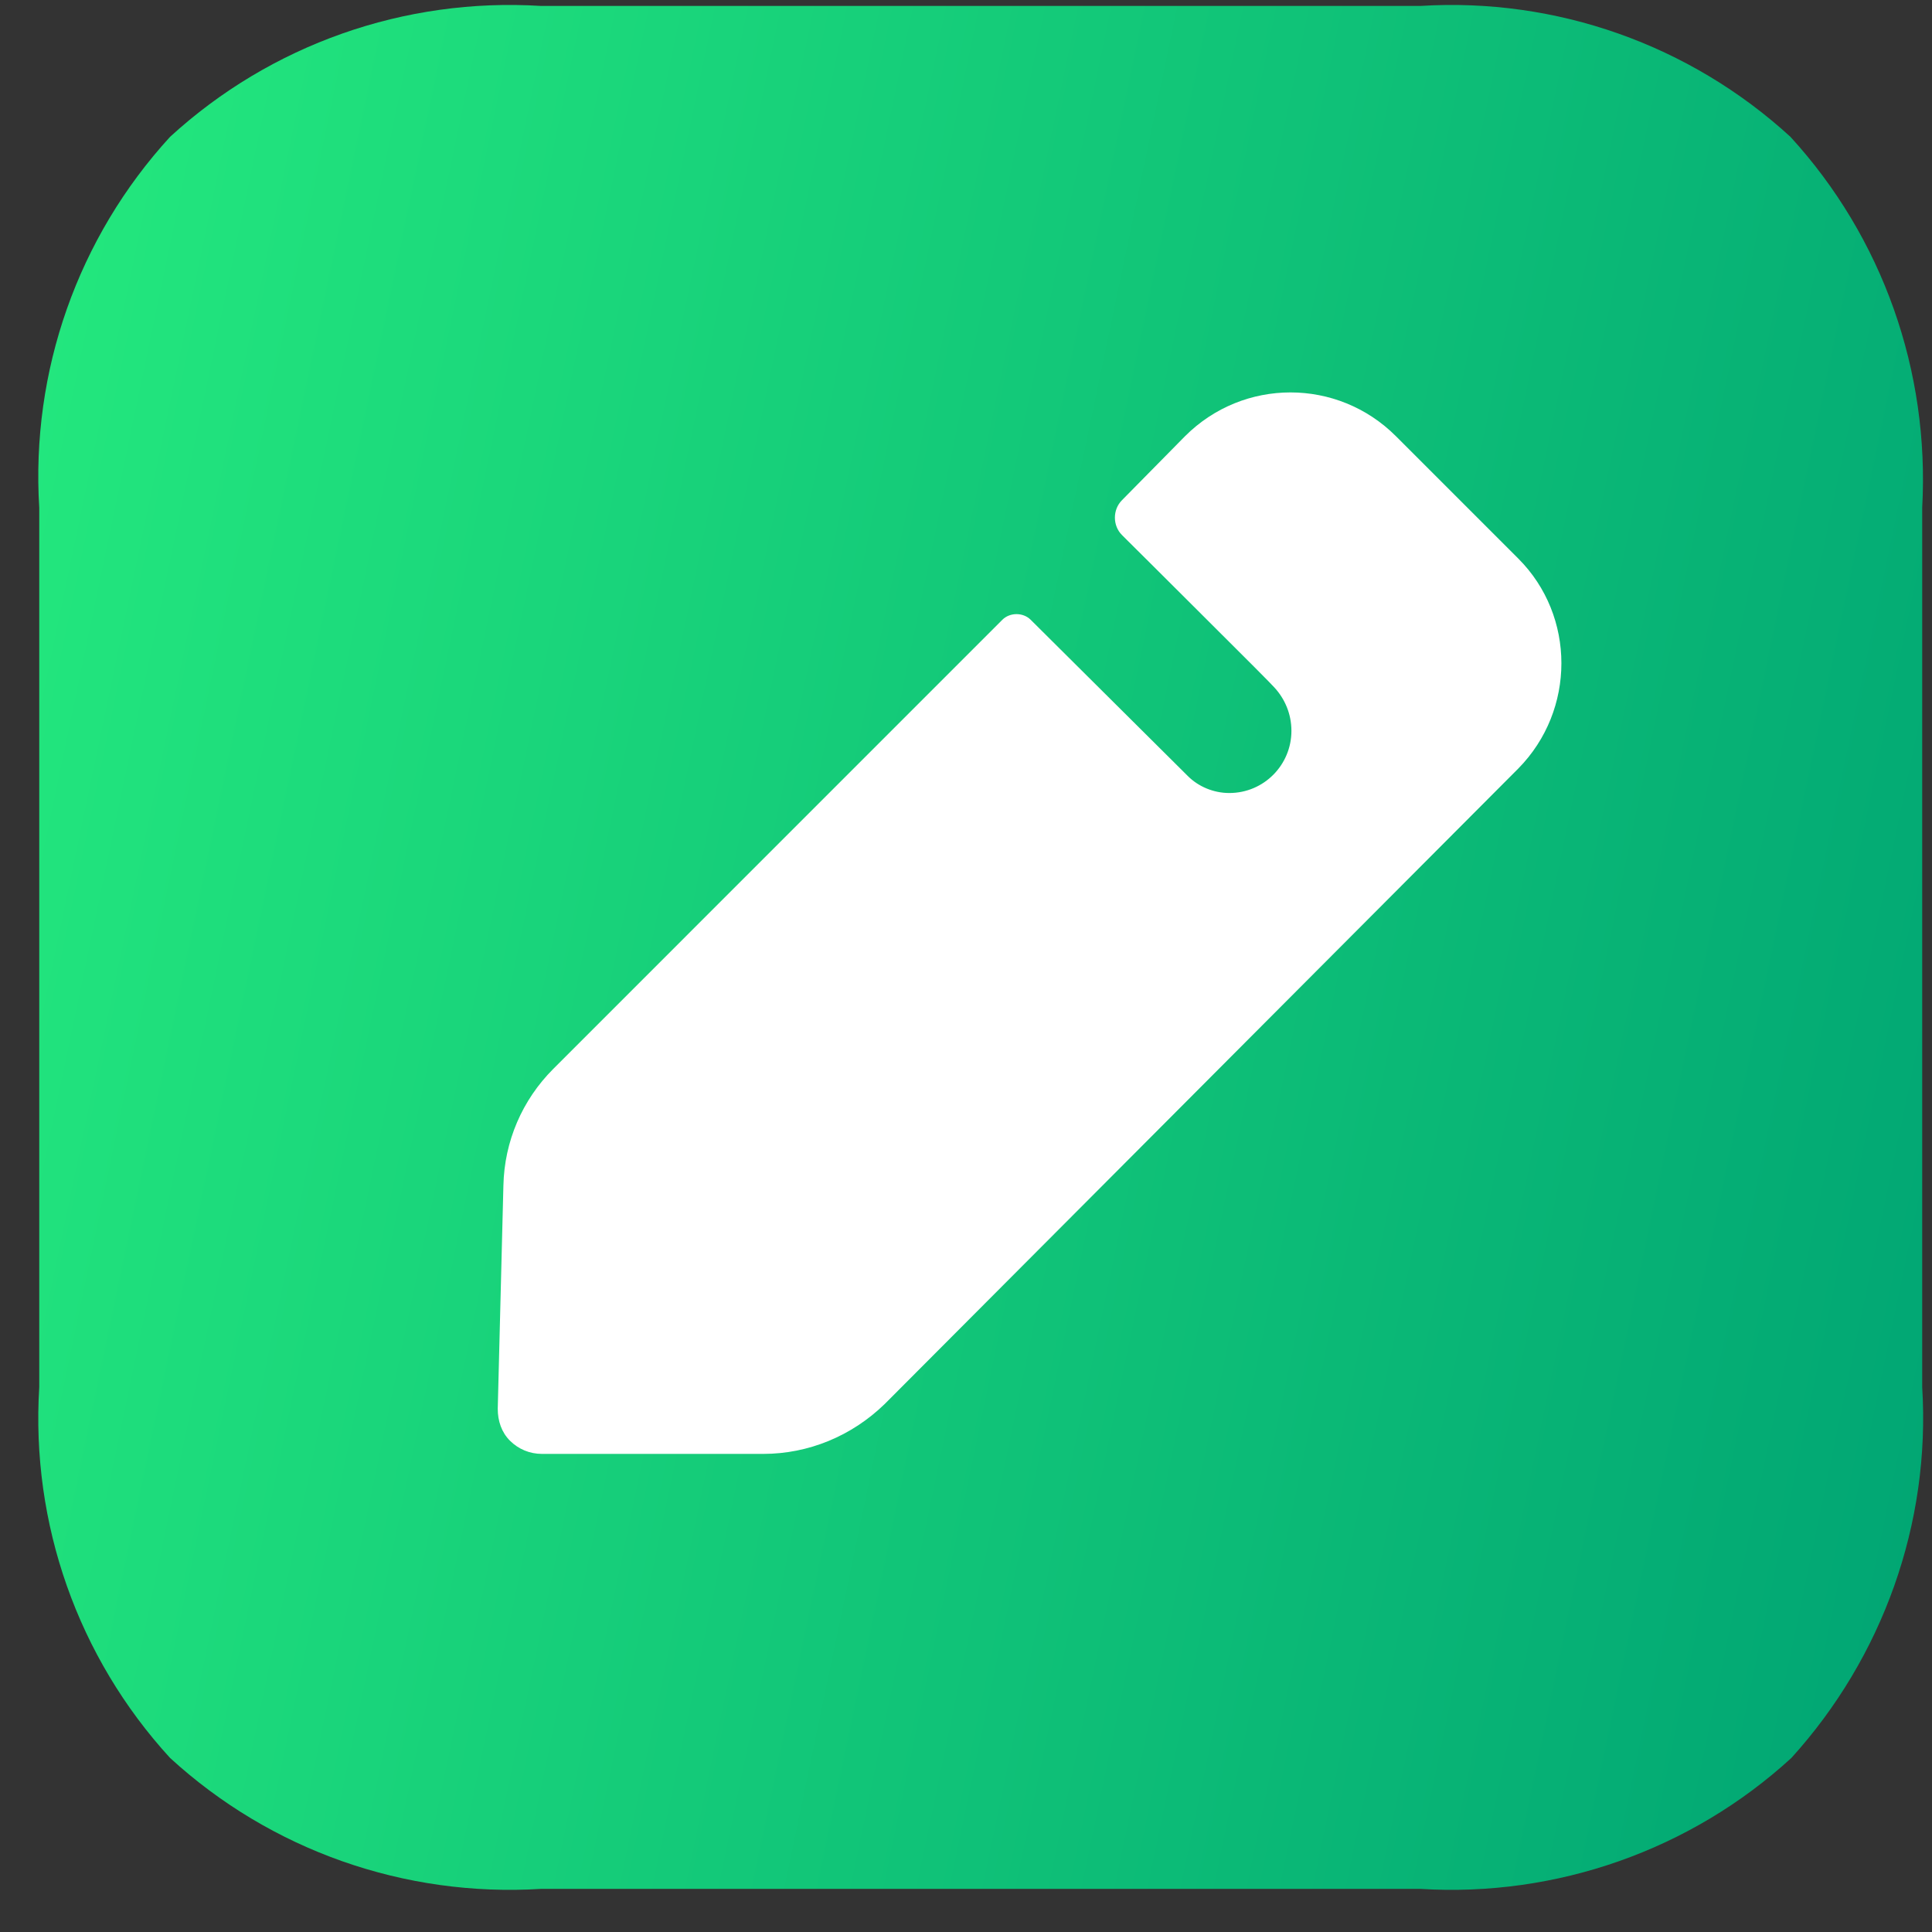 <svg width="41" height="41" viewBox="0 0 41 41" fill="none" xmlns="http://www.w3.org/2000/svg">
<rect x="0" y="0" width="41" height="41" fill="#333333" stroke="none"/>
<rect x="6.218" y="4.741" width="29.415" height="29.415" fill="white"/>
<path d="M30.143 0.126C33.02 -0.054 35.857 0.945 37.995 2.903C39.953 5.041 40.952 7.878 40.792 10.775V29.436C40.972 32.333 39.953 35.17 38.015 37.307C35.877 39.266 33.02 40.264 30.143 40.085H11.482C8.585 40.264 5.748 39.266 3.61 37.307C1.652 35.17 0.653 32.333 0.833 29.436V10.775C0.653 7.878 1.652 5.041 3.61 2.903C5.748 0.945 8.585 -0.054 11.482 0.126H30.143ZM29.624 9.257C28.385 8.018 26.387 8.018 25.148 9.257L23.81 10.615C23.61 10.815 23.61 11.155 23.81 11.354C23.81 11.354 23.849 11.393 23.919 11.463L24.41 11.951C24.694 12.234 25.049 12.588 25.405 12.943L26.614 14.15C26.866 14.404 27.033 14.573 27.046 14.591C27.266 14.831 27.406 15.15 27.406 15.51C27.406 16.229 26.826 16.829 26.087 16.829C25.748 16.829 25.428 16.689 25.208 16.469L21.872 13.152C21.712 12.993 21.432 12.993 21.272 13.152L11.742 22.683C11.083 23.342 10.703 24.221 10.683 25.16L10.563 29.895C10.563 30.155 10.643 30.395 10.823 30.575C11.003 30.754 11.242 30.854 11.502 30.854H16.197C17.156 30.854 18.076 30.475 18.775 29.795L32.221 16.309C33.44 15.071 33.44 13.073 32.221 11.854L29.624 9.257Z" fill="url(#paint0_linear)"/>
<defs>
<linearGradient id="paint0_linear" x1="40.812" y1="40.105" x2="-5.522" y2="30.426" gradientUnits="userSpaceOnUse">
<stop stop-color="#00A473"/>
<stop offset="1" stop-color="#24E97E"/>
</linearGradient>
</defs>
</svg>
